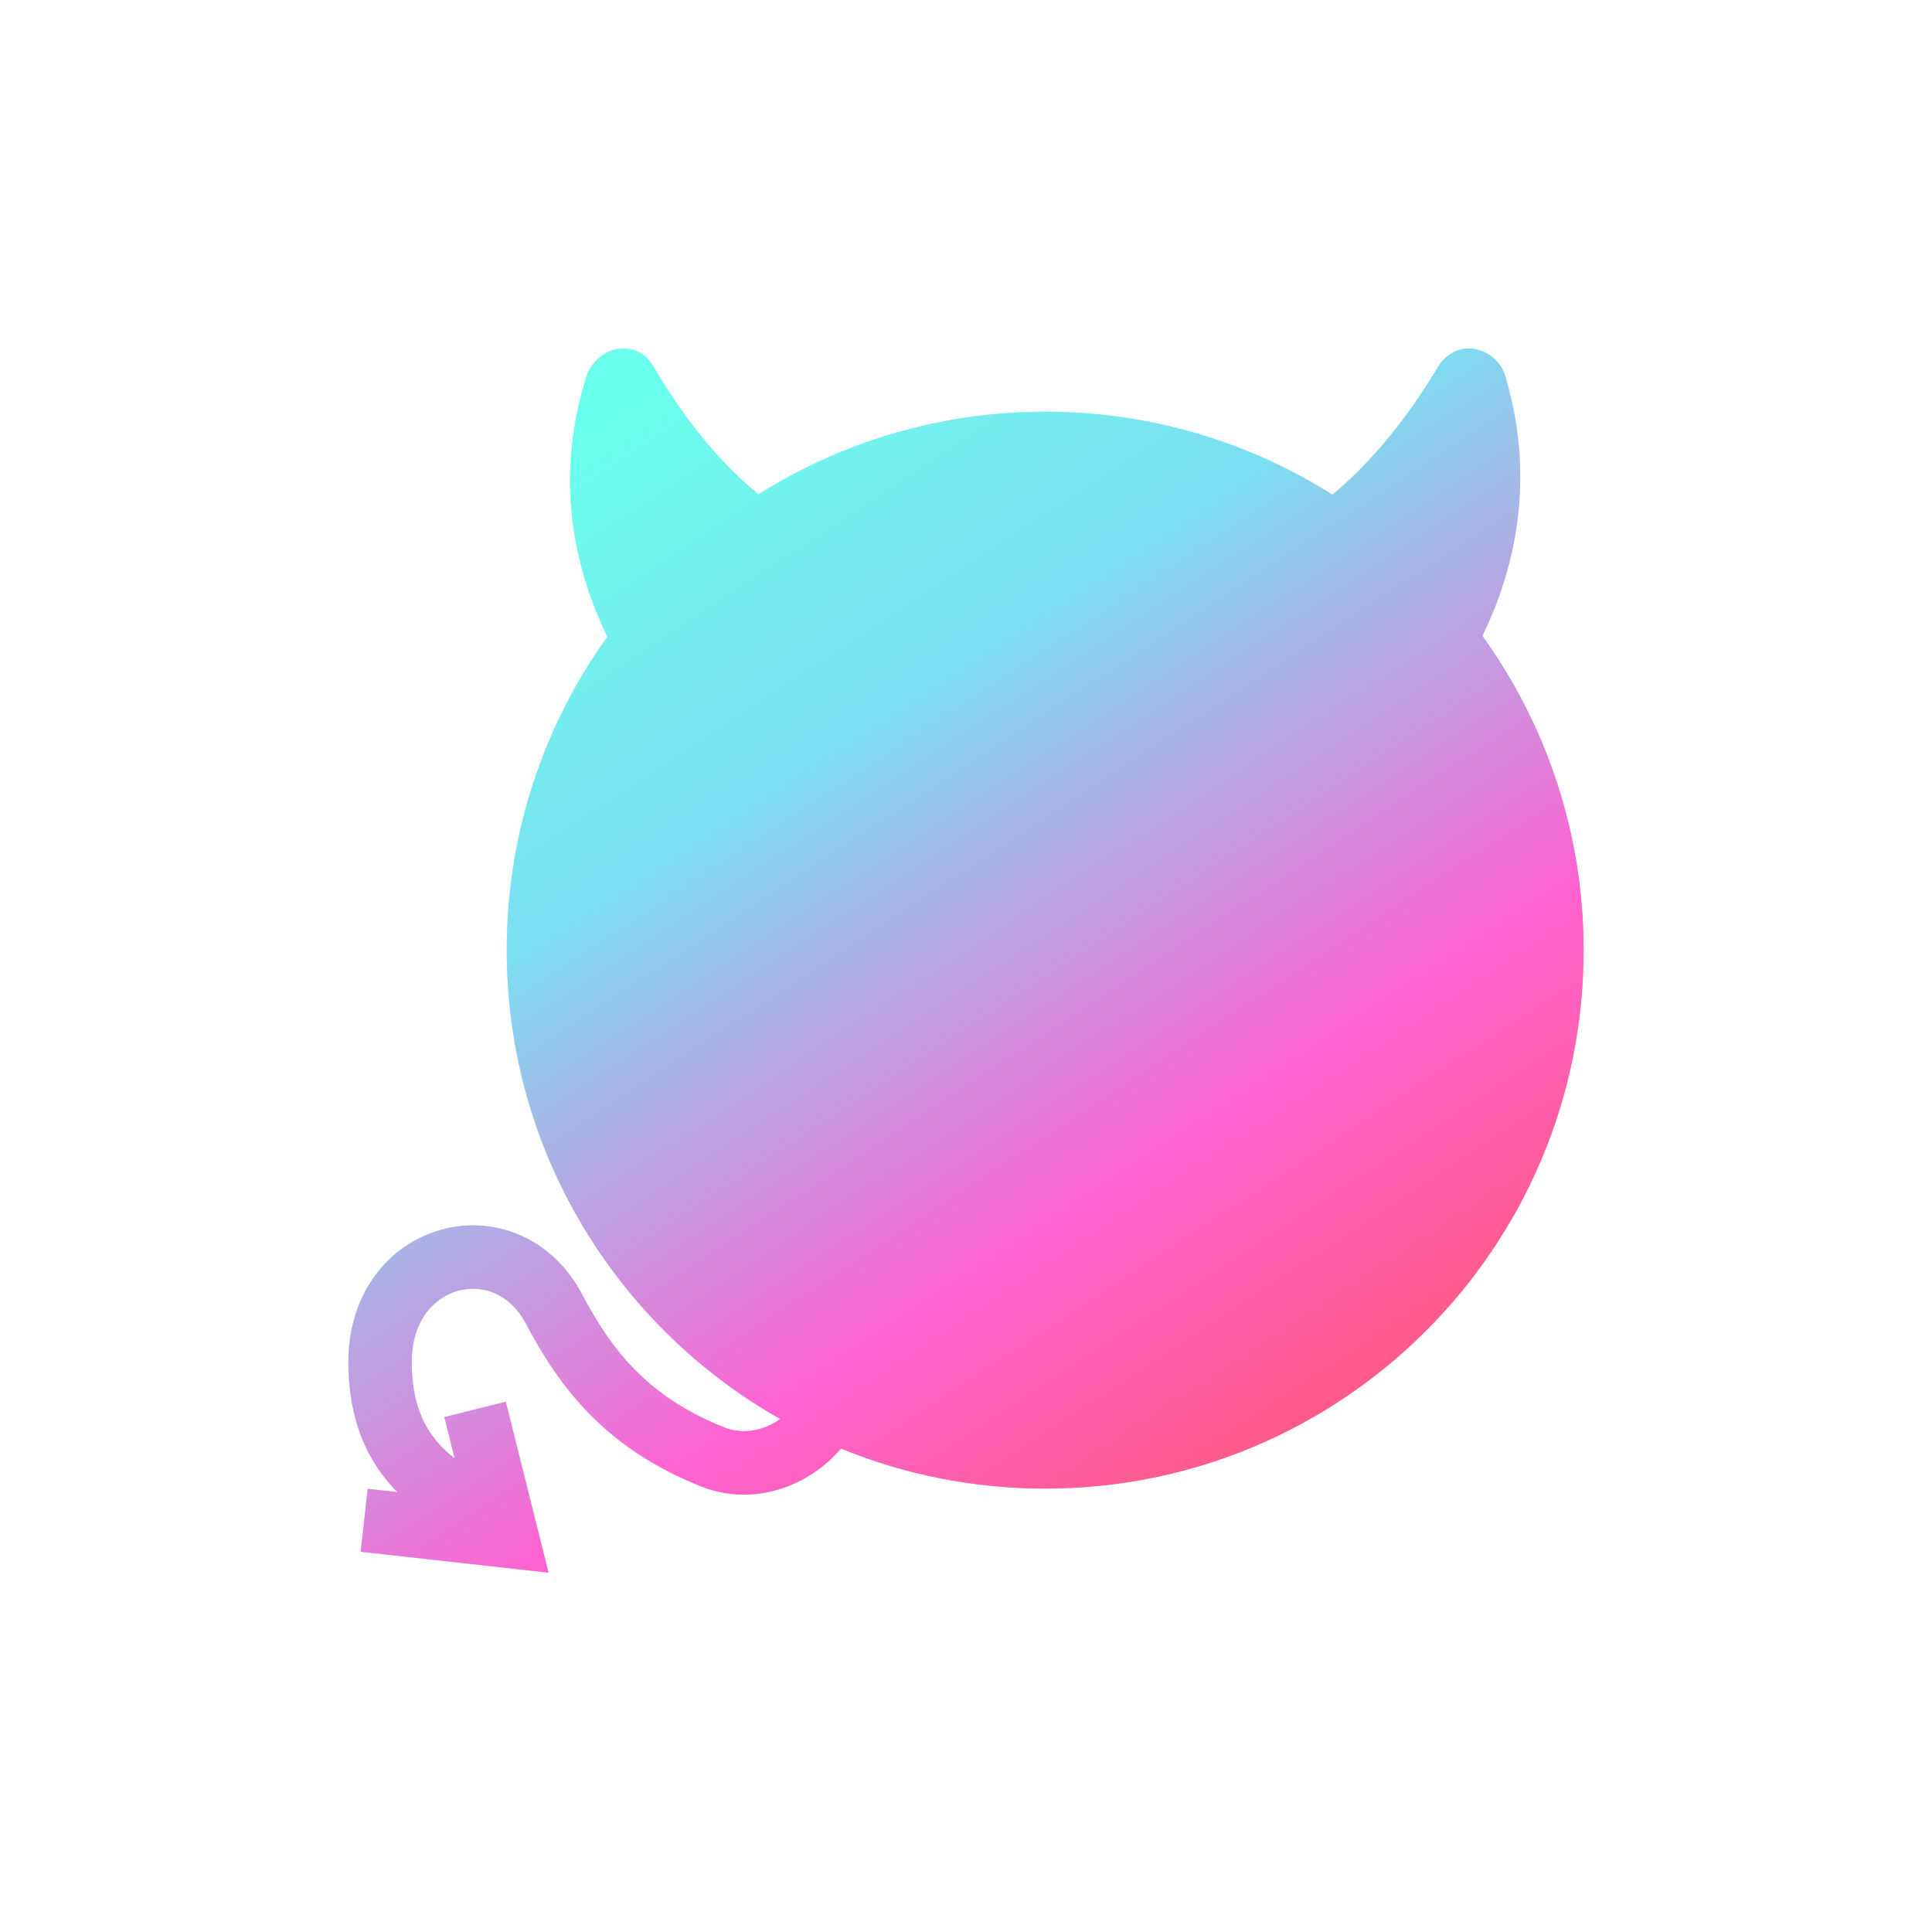 <svg width="61" height="61" viewBox="0 0 61 61" fill="none" xmlns="http://www.w3.org/2000/svg">
<g filter="url(#filter0_f_68_1818)">
<path fill-rule="evenodd" clip-rule="evenodd" d="M46.529 11.017C46.998 11.094 47.389 11.402 47.533 11.904C48.552 15.327 47.714 18.21 46.804 20.077C48.815 22.869 50 26.296 50 30C50 39.389 42.389 47 33 47C30.717 47 28.54 46.55 26.552 45.735C25.555 46.913 23.8 47.596 22.128 46.928C19.131 45.73 17.685 43.837 16.614 41.808C16.086 40.806 15.193 40.55 14.457 40.756C13.725 40.961 13 41.674 13 43.001C13 43.88 13.178 44.499 13.416 44.955C13.654 45.408 13.981 45.753 14.356 46.05L14.03 44.743L15.97 44.258L17.319 49.653L11.389 48.994L11.61 47.006L12.546 47.11C12.215 46.775 11.902 46.373 11.645 45.883C11.238 45.107 11 44.163 11 43C11 40.827 12.275 39.29 13.918 38.83C15.557 38.371 17.413 39.035 18.384 40.875C19.313 42.636 20.452 44.104 22.87 45.07C23.447 45.301 24.116 45.177 24.636 44.804C19.48 41.884 16 36.349 16 30C16 26.307 17.177 22.889 19.178 20.101C18.267 18.235 17.425 15.342 18.511 11.904C18.587 11.672 18.721 11.466 18.898 11.31C19.075 11.154 19.288 11.052 19.514 11.017C19.729 10.977 19.949 11.008 20.147 11.105C20.345 11.201 20.511 11.36 20.625 11.559V11.557C21.805 13.575 22.985 14.824 23.95 15.607C26.571 13.956 29.674 13 33 13C36.334 13 39.443 13.96 42.067 15.618C43.013 14.838 44.203 13.586 45.419 11.557C45.669 11.171 46.099 10.94 46.529 11.017Z" fill="url(#paint0_linear_68_1818)" fill-opacity="0.5"/>
</g>
<path fill-rule="evenodd" clip-rule="evenodd" d="M46.529 11.017C46.998 11.094 47.389 11.402 47.533 11.904C48.552 15.327 47.714 18.21 46.804 20.077C48.815 22.869 50 26.296 50 30C50 39.389 42.389 47 33 47C30.717 47 28.54 46.55 26.552 45.735C25.555 46.913 23.8 47.596 22.128 46.928C19.131 45.73 17.685 43.837 16.614 41.808C16.086 40.806 15.193 40.55 14.457 40.756C13.725 40.961 13 41.674 13 43.001C13 43.88 13.178 44.499 13.416 44.955C13.654 45.408 13.981 45.753 14.356 46.05L14.03 44.743L15.97 44.258L17.319 49.653L11.389 48.994L11.61 47.006L12.546 47.11C12.215 46.775 11.902 46.373 11.645 45.883C11.238 45.107 11 44.163 11 43C11 40.827 12.275 39.29 13.918 38.83C15.557 38.371 17.413 39.035 18.384 40.875C19.313 42.636 20.452 44.104 22.87 45.07C23.447 45.301 24.116 45.177 24.636 44.804C19.48 41.884 16 36.349 16 30C16 26.307 17.177 22.889 19.178 20.101C18.267 18.235 17.425 15.342 18.511 11.904C18.587 11.672 18.721 11.466 18.898 11.31C19.075 11.154 19.288 11.052 19.514 11.017C19.729 10.977 19.949 11.008 20.147 11.105C20.345 11.201 20.511 11.36 20.625 11.559V11.557C21.805 13.575 22.985 14.824 23.95 15.607C26.571 13.956 29.674 13 33 13C36.334 13 39.443 13.96 42.067 15.618C43.013 14.838 44.203 13.586 45.419 11.557C45.669 11.171 46.099 10.94 46.529 11.017Z" fill="url(#paint1_linear_68_1818)"/>
<defs>
<filter id="filter0_f_68_1818" x="-0" y="0" width="61" height="60.653" filterUnits="userSpaceOnUse" color-interpolation-filters="sRGB">
<feFlood flood-opacity="0" result="BackgroundImageFix"/>
<feBlend mode="normal" in="SourceGraphic" in2="BackgroundImageFix" result="shape"/>
<feGaussianBlur stdDeviation="5.5" result="effect1_foregroundBlur_68_1818"/>
</filter>
<linearGradient id="paint0_linear_68_1818" x1="20.5" y1="11" x2="44.5" y2="47.5" gradientUnits="userSpaceOnUse">
<stop offset="0.026" stop-color="#6BFFED"/>
<stop offset="0.313" stop-color="#64E6FF"/>
<stop offset="0.689" stop-color="#FF5CD1"/>
<stop offset="1" stop-color="#FF576B"/>
</linearGradient>
<linearGradient id="paint1_linear_68_1818" x1="20.5" y1="11" x2="44.5" y2="47.5" gradientUnits="userSpaceOnUse">
<stop offset="0.026" stop-color="#6BFFED"/>
<stop offset="0.313" stop-color="#7CDEF1"/>
<stop offset="0.689" stop-color="#FE63D2"/>
<stop offset="1" stop-color="#FF576B"/>
</linearGradient>
</defs>
</svg>
